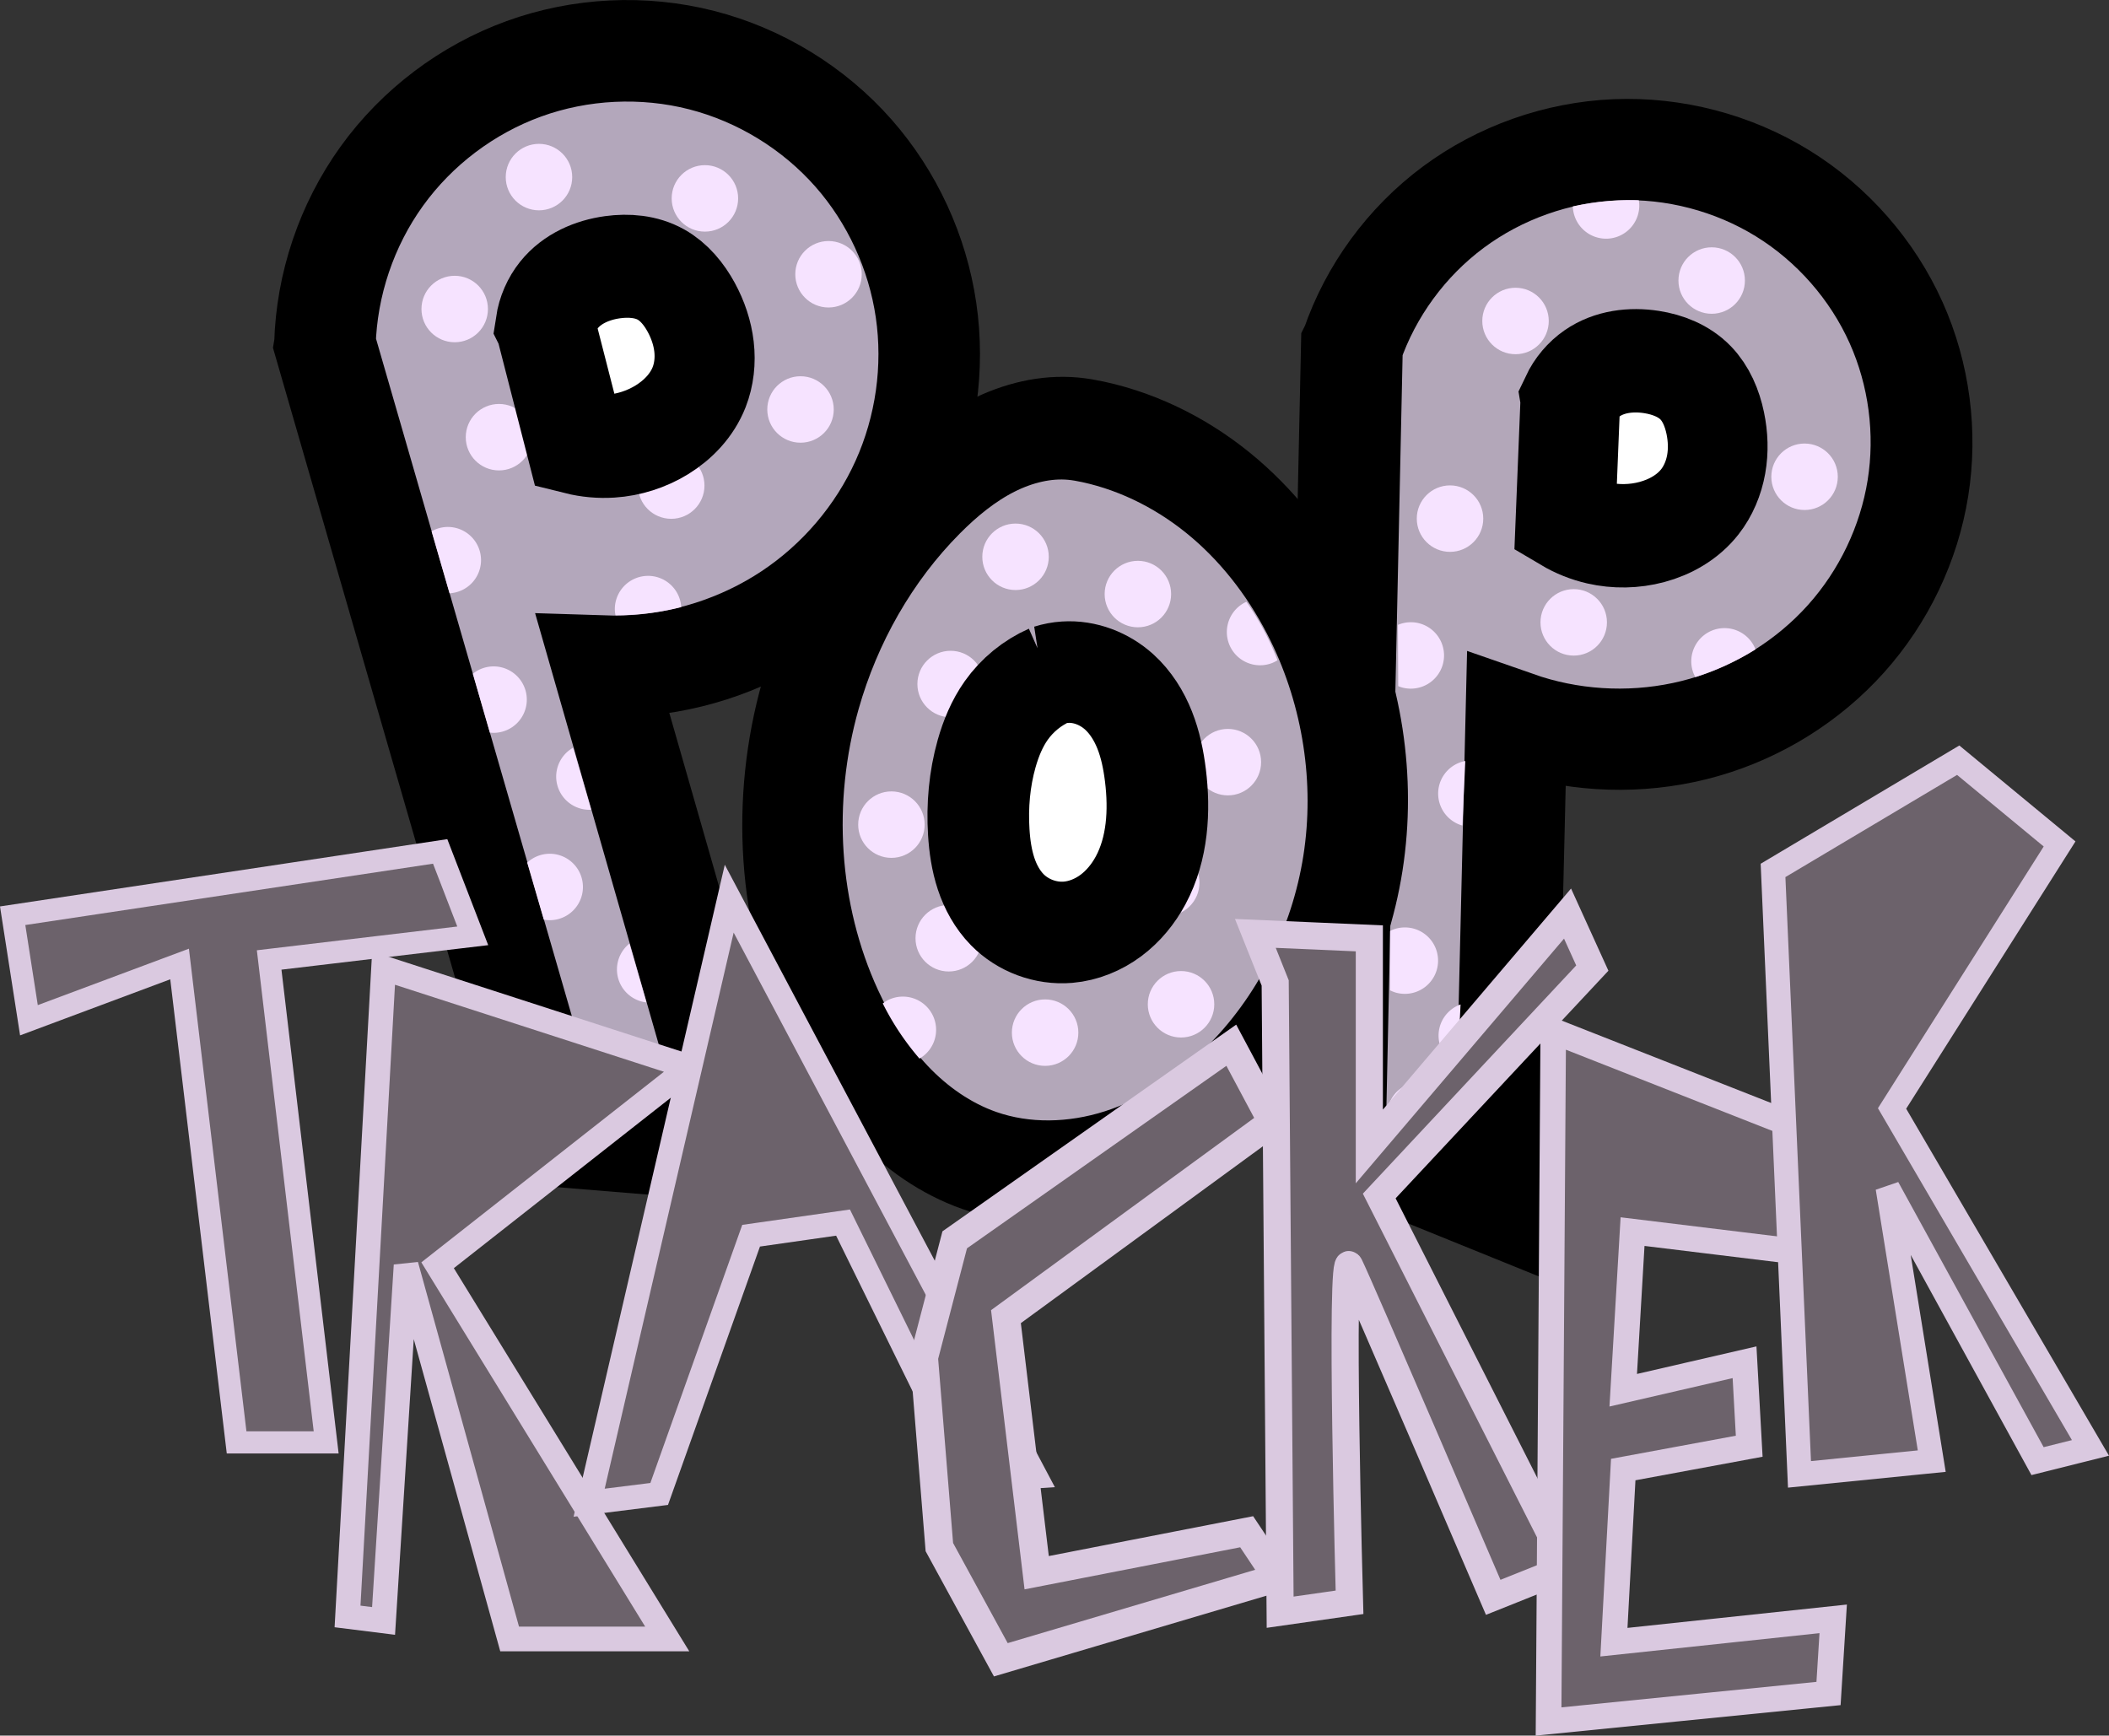 <?xml version="1.0" encoding="UTF-8" standalone="no"?>
<!-- Created with Inkscape (http://www.inkscape.org/) -->

<svg
   width="124.633mm"
   height="102.575mm"
   viewBox="0 0 124.633 102.575"
   version="1.1"
   id="svg1"
   xml:space="preserve"
   inkscape:version="1.3.2 (091e20e, 2023-11-25, custom)"
   sodipodi:docname="pop-tracker.svg"
   xmlns:inkscape="http://www.inkscape.org/namespaces/inkscape"
   xmlns:sodipodi="http://sodipodi.sourceforge.net/DTD/sodipodi-0.dtd"
   xmlns="http://www.w3.org/2000/svg"
   xmlns:svg="http://www.w3.org/2000/svg"><rect x="0" y="0" width="124.633" height="102.575" fill="#333333" stroke="none"/><sodipodi:namedview
     id="namedview1"
     pagecolor="#ffffff"
     bordercolor="#000000"
     borderopacity="0.25"
     inkscape:showpageshadow="2"
     inkscape:pageopacity="0.0"
     inkscape:pagecheckerboard="0"
     inkscape:deskcolor="#d1d1d1"
     inkscape:document-units="mm"
     inkscape:zoom="1.0242632"
     inkscape:cx="238.70817"
     inkscape:cy="153.76907"
     inkscape:window-width="1920"
     inkscape:window-height="1009"
     inkscape:window-x="1912"
     inkscape:window-y="-8"
     inkscape:window-maximized="1"
     inkscape:current-layer="layer1" /><defs
     id="defs1"><inkscape:path-effect
       effect="spiro"
       id="path-effect83"
       is_visible="true"
       lpeversion="1" /><inkscape:path-effect
       effect="spiro"
       id="path-effect82"
       is_visible="true"
       lpeversion="1" /><inkscape:path-effect
       effect="spiro"
       id="path-effect74"
       is_visible="true"
       lpeversion="1" /><inkscape:path-effect
       effect="spiro"
       id="path-effect73"
       is_visible="true"
       lpeversion="1" /><inkscape:path-effect
       effect="spiro"
       id="path-effect72"
       is_visible="true"
       lpeversion="1" /><inkscape:path-effect
       effect="spiro"
       id="path-effect71"
       is_visible="true"
       lpeversion="1" /><inkscape:path-effect
       effect="spiro"
       id="path-effect70"
       is_visible="true"
       lpeversion="1" /><linearGradient
       id="swatch68"><stop
         style="stop-color:#6a626f;stop-opacity:1;"
         offset="0"
         id="stop68" /><stop
         style="stop-color:#b4a6bd;stop-opacity:1"
         offset="1"
         id="stop69" /></linearGradient><linearGradient
       id="swatch62"
       inkscape:swatch="solid"><stop
         style="stop-color:#b3a7b9;stop-opacity:1;"
         offset="0"
         id="stop63" /></linearGradient><inkscape:path-effect
       effect="spiro"
       id="path-effect2"
       is_visible="true"
       lpeversion="1" /><inkscape:path-effect
       effect="spiro"
       id="path-effect1"
       is_visible="true"
       lpeversion="1" /><inkscape:path-effect
       effect="spiro"
       id="path-effect1-4"
       is_visible="true"
       lpeversion="1" /><inkscape:path-effect
       effect="spiro"
       id="path-effect82-9"
       is_visible="true"
       lpeversion="1" /><inkscape:path-effect
       effect="spiro"
       id="path-effect82-9-1"
       is_visible="true"
       lpeversion="1" /></defs><g
     inkscape:label="Warstwa 1"
     inkscape:groupmode="layer"
     id="layer1"
     transform="translate(-9.84,-44.103)"><path
       style="fill:#b3a7bb;fill-opacity:1;fill-rule:evenodd;stroke:#000000;stroke-width:6;stroke-linecap:square;stroke-linejoin:miter;stroke-dasharray:none;stroke-opacity:1"
       d="m 29.042,64.478 13.517,46.76 11.142,0.913 -8.22,-28.677 c 0.426,0.014 0.853,0.014 1.279,0 3.454,-0.117 6.871,-1.205 9.75,-3.117 2.878,-1.912 5.208,-4.645 6.628,-7.795 1.421,-3.15 1.927,-6.709 1.427,-10.128 -0.5,-3.419 -2.005,-6.688 -4.288,-9.281 -2.352,-2.671 -5.522,-4.613 -8.97,-5.496 -3.448,-0.882 -7.161,-0.702 -10.507,0.512 -3.346,1.213 -6.312,3.454 -8.394,6.341 -2.082,2.887 -3.27,6.409 -3.364,9.967 z"
       id="path1"
       inkscape:original-d="m 29.042436,64.47786 13.516605,46.76014 11.142064,0.91329 -8.219556,-28.67712 c 0,0 0.852398,0.06088 1.278599,0 0.426199,-0.06089 9.011068,-20.274909 13.516604,-30.321035 4.505534,-10.046124 -20.822877,7.549816 -31.234316,11.324725 z"
       inkscape:path-effect="#path-effect1" /><path
       style="fill:#b3a7b9;fill-opacity:1;fill-rule:evenodd;stroke:#000000;stroke-width:6.208;stroke-linecap:square;stroke-linejoin:miter;stroke-dasharray:none;stroke-opacity:1"
       d="m 29.042,64.478 13.517,46.76 11.142,0.913 -8.22,-28.677 c 0.426,0.014 0.853,0.014 1.279,0 3.454,-0.117 6.871,-1.205 9.75,-3.117 2.878,-1.912 5.208,-4.645 6.628,-7.795 1.421,-3.15 1.927,-6.709 1.427,-10.128 -0.5,-3.419 -2.005,-6.688 -4.288,-9.281 -2.352,-2.671 -5.522,-4.613 -8.97,-5.496 -3.448,-0.882 -7.161,-0.702 -10.507,0.512 -3.346,1.213 -6.312,3.454 -8.394,6.341 -2.082,2.887 -3.27,6.409 -3.364,9.967 z"
       id="path1-7"
       transform="matrix(0.925,0.29,-0.289,0.919,81.502,-3.145)"
       inkscape:original-d="m 29.042436,64.47786 13.516605,46.76014 11.142064,0.91329 -8.219556,-28.67712 c 0,0 0.852398,0.06088 1.278599,0 0.426199,-0.06089 9.011068,-20.274909 13.516604,-30.321035 4.505534,-10.046124 -20.822877,7.549816 -31.234316,11.324725 z"
       inkscape:path-effect="#path-effect1-4" /><path
       style="fill:#b3a7b9;fill-opacity:1;fill-rule:evenodd;stroke:#000000;stroke-width:9.327;stroke-linecap:round;stroke-linejoin:round;stroke-dasharray:none;stroke-opacity:1"
       d="m 75.255,43.107 c 0.604,-0.1 1.215,-0.152 1.827,-0.183 4.614,-0.231 9.264,0.766 13.456,2.709 4.192,1.943 7.93,4.816 11.02,8.251 5.133,5.704 8.483,13.012 9.337,20.638 0.854,7.626 -0.811,15.53 -4.771,22.104 -2.268,3.766 -5.299,7.116 -9.019,9.458 -3.72,2.342 -8.15,3.639 -12.535,3.328 -3.295,-0.233 -6.497,-1.361 -9.334,-3.052 -2.838,-1.692 -5.321,-3.937 -7.47,-6.446 -6.401,-7.474 -9.803,-17.376 -9.681,-27.216 0.087,-7.02 1.931,-14.035 5.48,-20.092 1.311,-2.238 2.865,-4.36 4.814,-6.072 1.949,-1.712 4.317,-3.002 6.876,-3.426 z"
       id="path2"
       transform="matrix(0.613,0.166,-0.17,0.629,34.483,29.833)"
       inkscape:original-d="m 75.254611,43.107011 c 3.653136,-3.166051 1.278599,0 1.82657,-0.182657 0.54797,-0.182658 16.195571,7.306273 24.476009,10.959409 8.28045,3.653136 3.04428,28.311808 4.56642,42.741696 1.52214,14.429891 -14.368998,8.463101 -21.553501,12.785981 -7.184501,4.32288 -11.202951,-6.08856 -16.804426,-9.498157 C 62.164205,96.50369 61.43358,81.6476 58.08487,72.697416 c -3.348709,-8.950185 3.531365,-13.394833 5.479706,-20.092252 1.948339,-6.697416 7.671586,-6.332101 11.690035,-9.498153 z"
       inkscape:path-effect="#path-effect2" /><circle
       style="fill:#f6e3ff;fill-opacity:1;fill-rule:evenodd;stroke:none;stroke-width:6;stroke-linecap:square;stroke-linejoin:miter;stroke-dasharray:none;stroke-opacity:1"
       id="path69"
       cx="41.691"
       cy="54.569"
       r="1.964" /><circle
       style="fill:#f6e3ff;fill-opacity:1;fill-rule:evenodd;stroke:none;stroke-width:6;stroke-linecap:square;stroke-linejoin:miter;stroke-dasharray:none;stroke-opacity:1"
       id="path69-2"
       cx="51.497"
       cy="55.828"
       r="1.964" /><circle
       style="fill:#f6e3ff;fill-opacity:1;fill-rule:evenodd;stroke:none;stroke-width:6;stroke-linecap:square;stroke-linejoin:miter;stroke-dasharray:none;stroke-opacity:1"
       id="path69-9"
       cx="36.711"
       cy="62.366"
       r="1.964" /><circle
       style="fill:#f6e3ff;fill-opacity:1;fill-rule:evenodd;stroke:none;stroke-width:6;stroke-linecap:square;stroke-linejoin:miter;stroke-dasharray:none;stroke-opacity:1"
       id="path69-9-5"
       cx="45.867"
       cy="62.635"
       r="1.964" /><circle
       style="fill:#f6e3ff;fill-opacity:1;fill-rule:evenodd;stroke:none;stroke-width:6;stroke-linecap:square;stroke-linejoin:miter;stroke-dasharray:none;stroke-opacity:1"
       id="path69-9-56"
       cx="39.328"
       cy="69.941"
       r="1.964" /><path
       id="path69-9-7"
       style="fill:#f6e3ff;fill-opacity:1;fill-rule:evenodd;stroke:none;stroke-width:6;stroke-linecap:square;stroke-linejoin:miter;stroke-dasharray:none;stroke-opacity:1"
       d="m 44.774,91.955 -1.062,-3.664 a 1.964,1.964 0 0 0 -1.004,1.707 1.964,1.964 0 0 0 1.964,1.964 1.964,1.964 0 0 0 0.102,-0.007 z" /><path
       id="path69-9-7-9"
       style="fill:#f6e3ff;fill-opacity:1;fill-rule:evenodd;stroke:none;stroke-width:6;stroke-linecap:square;stroke-linejoin:miter;stroke-dasharray:none;stroke-opacity:1"
       d="m 96.262,92.889 0.17,-3.811 a 1.964,1.964 0 0 0 -1.499,1.295 1.964,1.964 0 0 0 1.229,2.49 1.964,1.964 0 0 0 0.099,0.026 z" /><path
       id="path70"
       style="fill:#f6e3ff;fill-opacity:1;fill-rule:evenodd;stroke:none;stroke-width:6;stroke-linecap:square;stroke-linejoin:miter;stroke-dasharray:none;stroke-opacity:1"
       d="m 36.304,75.246 a 1.964,1.964 0 0 0 -0.96,0.256 l 1.062,3.664 a 1.964,1.964 0 0 0 1.861,-1.956 1.964,1.964 0 0 0 -1.963,-1.964 z" /><path
       id="path74"
       style="fill:#f6e3ff;fill-opacity:1;fill-rule:evenodd;stroke:none;stroke-width:6;stroke-linecap:square;stroke-linejoin:miter;stroke-dasharray:none;stroke-opacity:1"
       d="m 48.138,78.137 a 1.964,1.964 0 0 0 -1.964,1.963 1.964,1.964 0 0 0 0.039,0.365 c 0.017,2.2e-5 0.033,2.9e-5 0.05,0 1.292,-0.002 2.583,-0.164 3.835,-0.481 a 1.964,1.964 0 0 0 -1.96,-1.848 z" /><path
       id="path74-70"
       style="fill:#f6e3ff;fill-opacity:1;fill-rule:evenodd;stroke:none;stroke-width:6;stroke-linecap:square;stroke-linejoin:miter;stroke-dasharray:none;stroke-opacity:1"
       d="m 82.471,82.159 a 1.964,1.964 0 0 0 2.536,1.132 1.964,1.964 0 0 0 0.327,-0.167 c -0.006,-0.015 -0.012,-0.031 -0.018,-0.046 -0.464,-1.205 -1.077,-2.353 -1.82,-3.409 a 1.964,1.964 0 0 0 -1.025,2.491 z" /><path
       id="path74-70-6"
       style="fill:#f6e3ff;fill-opacity:1;fill-rule:evenodd;stroke:none;stroke-width:6;stroke-linecap:square;stroke-linejoin:miter;stroke-dasharray:none;stroke-opacity:1"
       d="m 64.952,104.087 a 1.964,1.964 0 0 0 -2.635,-0.877 1.964,1.964 0 0 0 -0.309,0.198 c 0.007,0.015 0.015,0.029 0.022,0.044 0.58,1.154 1.304,2.236 2.147,3.214 a 1.964,1.964 0 0 0 0.775,-2.58 z" /><path
       id="path74-7"
       style="fill:#f6e3ff;fill-opacity:1;fill-rule:evenodd;stroke:none;stroke-width:6;stroke-linecap:square;stroke-linejoin:miter;stroke-dasharray:none;stroke-opacity:1"
       d="m 111.154,81.317 a 1.964,1.964 0 0 0 -1.274,2.467 1.964,1.964 0 0 0 0.148,0.336 c 0.016,-0.005 0.032,-0.01 0.047,-0.015 1.23,-0.395 2.411,-0.941 3.508,-1.623 a 1.964,1.964 0 0 0 -2.428,-1.165 z" /><path
       id="path74-7-4"
       style="fill:#f6e3ff;fill-opacity:1;fill-rule:evenodd;stroke:none;stroke-width:6;stroke-linecap:square;stroke-linejoin:miter;stroke-dasharray:none;stroke-opacity:1"
       d="m 104.693,58.209 a 1.964,1.964 0 0 0 2.021,-1.904 1.964,1.964 0 0 0 -0.028,-0.366 c -0.017,-5.3e-4 -0.033,-10e-4 -0.05,-0.002 -1.291,-0.036 -2.586,0.088 -3.848,0.366 a 1.964,1.964 0 0 0 1.904,1.905 z" /><circle
       style="fill:#f6e3ff;fill-opacity:1;fill-rule:evenodd;stroke:none;stroke-width:6;stroke-linecap:square;stroke-linejoin:miter;stroke-dasharray:none;stroke-opacity:1"
       id="path69-9-6"
       cx="49.507"
       cy="72.801"
       r="1.964" /><circle
       style="fill:#f6e3ff;fill-opacity:1;fill-rule:evenodd;stroke:none;stroke-width:6;stroke-linecap:square;stroke-linejoin:miter;stroke-dasharray:none;stroke-opacity:1"
       id="path69-9-6-9"
       cx="69.854"
       cy="77.01"
       r="1.964" /><circle
       style="fill:#f6e3ff;fill-opacity:1;fill-rule:evenodd;stroke:none;stroke-width:6;stroke-linecap:square;stroke-linejoin:miter;stroke-dasharray:none;stroke-opacity:1"
       id="path69-9-6-0"
       cx="65.907"
       cy="99.554"
       r="1.964" /><circle
       style="fill:#f6e3ff;fill-opacity:1;fill-rule:evenodd;stroke:none;stroke-width:6;stroke-linecap:square;stroke-linejoin:miter;stroke-dasharray:none;stroke-opacity:1"
       id="path69-9-6-7"
       cx="82.402"
       cy="89.146"
       r="1.964" /><circle
       style="fill:#f6e3ff;fill-opacity:1;fill-rule:evenodd;stroke:none;stroke-width:6;stroke-linecap:square;stroke-linejoin:miter;stroke-dasharray:none;stroke-opacity:1"
       id="path69-9-6-1"
       cx="62.519"
       cy="92.839"
       r="1.964" /><circle
       style="fill:#f6e3ff;fill-opacity:1;fill-rule:evenodd;stroke:none;stroke-width:6;stroke-linecap:square;stroke-linejoin:miter;stroke-dasharray:none;stroke-opacity:1"
       id="path69-9-6-6"
       cx="66.018"
       cy="84.529"
       r="1.964" /><circle
       style="fill:#f6e3ff;fill-opacity:1;fill-rule:evenodd;stroke:none;stroke-width:6;stroke-linecap:square;stroke-linejoin:miter;stroke-dasharray:none;stroke-opacity:1"
       id="path69-9-6-8"
       cx="77.084"
       cy="79.212"
       r="1.964" /><circle
       style="fill:#f6e3ff;fill-opacity:1;fill-rule:evenodd;stroke:none;stroke-width:6;stroke-linecap:square;stroke-linejoin:miter;stroke-dasharray:none;stroke-opacity:1"
       id="path69-9-6-88"
       cx="79.634"
       cy="103.456"
       r="1.964" /><circle
       style="fill:#f6e3ff;fill-opacity:1;fill-rule:evenodd;stroke:none;stroke-width:6;stroke-linecap:square;stroke-linejoin:miter;stroke-dasharray:none;stroke-opacity:1"
       id="path69-9-6-2"
       cx="71.602"
       cy="105.132"
       r="1.964" /><circle
       style="fill:#f6e3ff;fill-opacity:1;fill-rule:evenodd;stroke:none;stroke-width:6;stroke-linecap:square;stroke-linejoin:miter;stroke-dasharray:none;stroke-opacity:1"
       id="path69-9-6-03"
       cx="72.218"
       cy="93.508"
       r="1.964" /><circle
       style="fill:#f6e3ff;fill-opacity:1;fill-rule:evenodd;stroke:none;stroke-width:6;stroke-linecap:square;stroke-linejoin:miter;stroke-dasharray:none;stroke-opacity:1"
       id="path69-9-6-90"
       cx="78.759"
       cy="96.272"
       r="1.964" /><circle
       style="fill:#f6e3ff;fill-opacity:1;fill-rule:evenodd;stroke:none;stroke-width:6;stroke-linecap:square;stroke-linejoin:miter;stroke-dasharray:none;stroke-opacity:1"
       id="path69-9-6-90-5"
       cx="99.401"
       cy="63.073"
       r="1.964" /><circle
       style="fill:#f6e3ff;fill-opacity:1;fill-rule:evenodd;stroke:none;stroke-width:6;stroke-linecap:square;stroke-linejoin:miter;stroke-dasharray:none;stroke-opacity:1"
       id="path69-9-6-90-7"
       cx="95.53"
       cy="74.754"
       r="1.964" /><circle
       style="fill:#f6e3ff;fill-opacity:1;fill-rule:evenodd;stroke:none;stroke-width:6;stroke-linecap:square;stroke-linejoin:miter;stroke-dasharray:none;stroke-opacity:1"
       id="path69-9-6-90-1"
       cx="102.84"
       cy="80.885"
       r="1.964" /><circle
       style="fill:#f6e3ff;fill-opacity:1;fill-rule:evenodd;stroke:none;stroke-width:6;stroke-linecap:square;stroke-linejoin:miter;stroke-dasharray:none;stroke-opacity:1"
       id="path69-9-6-90-1-5"
       cx="102.603"
       cy="70.656"
       r="1.964" /><circle
       style="fill:#f6e3ff;fill-opacity:1;fill-rule:evenodd;stroke:none;stroke-width:6;stroke-linecap:square;stroke-linejoin:miter;stroke-dasharray:none;stroke-opacity:1"
       id="path69-9-6-90-1-5-3"
       cx="116.482"
       cy="72.28"
       r="1.964" /><circle
       style="fill:#f6e3ff;fill-opacity:1;fill-rule:evenodd;stroke:none;stroke-width:6;stroke-linecap:square;stroke-linejoin:miter;stroke-dasharray:none;stroke-opacity:1"
       id="path69-9-6-90-73"
       cx="110.993"
       cy="60.683"
       r="1.964" /><circle
       style="fill:#f6e3ff;fill-opacity:1;fill-rule:evenodd;stroke:none;stroke-width:6;stroke-linecap:square;stroke-linejoin:miter;stroke-dasharray:none;stroke-opacity:1"
       id="path69-9-6-90-73-1"
       cx="109.546"
       cy="68.222"
       r="1.964" /><circle
       style="fill:#f6e3ff;fill-opacity:1;fill-rule:evenodd;stroke:none;stroke-width:6;stroke-linecap:square;stroke-linejoin:miter;stroke-dasharray:none;stroke-opacity:1"
       id="path69-9-6-90-73-8"
       cx="108.693"
       cy="75.93"
       r="1.964" /><circle
       style="fill:#f6e3ff;fill-opacity:1;fill-rule:evenodd;stroke:none;stroke-width:6;stroke-linecap:square;stroke-linejoin:miter;stroke-dasharray:none;stroke-opacity:1"
       id="path69-9-6-3"
       cx="75.66"
       cy="86.383"
       r="1.964" /><circle
       style="fill:#f6e3ff;fill-opacity:1;fill-rule:evenodd;stroke:none;stroke-width:6;stroke-linecap:square;stroke-linejoin:miter;stroke-dasharray:none;stroke-opacity:1"
       id="path69-9-50"
       cx="57.147"
       cy="68.303"
       r="1.964" /><path
       id="path69-9-50-0"
       style="fill:#f6e3ff;fill-opacity:1;fill-rule:evenodd;stroke:none;stroke-width:6;stroke-linecap:square;stroke-linejoin:miter;stroke-dasharray:none;stroke-opacity:1"
       d="m 48.041,103.346 -1.005,-3.476 a 1.964,1.964 0 0 0 -0.737,1.529 1.964,1.964 0 0 0 1.743,1.948 z" /><path
       id="path69-9-50-0-7"
       style="fill:#f6e3ff;fill-opacity:1;fill-rule:evenodd;stroke:none;stroke-width:6;stroke-linecap:square;stroke-linejoin:miter;stroke-dasharray:none;stroke-opacity:1"
       d="m 95.971,107.08 0.183,-3.614 a 1.964,1.964 0 0 0 -1.195,1.205 1.964,1.964 0 0 0 1.013,2.409 z" /><path
       id="path71"
       style="fill:#f6e3ff;fill-opacity:1;fill-rule:evenodd;stroke:none;stroke-width:6;stroke-linecap:square;stroke-linejoin:miter;stroke-dasharray:none;stroke-opacity:1"
       d="m 39.009,83.487 a 1.964,1.964 0 0 0 -1.226,0.435 l 1.005,3.476 a 1.964,1.964 0 0 0 0.221,0.016 1.964,1.964 0 0 0 1.963,-1.964 1.964,1.964 0 0 0 -1.963,-1.963 z" /><path
       id="path71-5"
       style="fill:#f6e3ff;fill-opacity:1;fill-rule:evenodd;stroke:none;stroke-width:6;stroke-linecap:square;stroke-linejoin:miter;stroke-dasharray:none;stroke-opacity:1"
       d="m 93.75,80.95 a 1.964,1.964 0 0 0 -1.298,0.083 l 0.017,3.619 a 1.964,1.964 0 0 0 0.208,0.076 1.964,1.964 0 0 0 2.425,-1.352 1.964,1.964 0 0 0 -1.352,-2.425 z" /><path
       id="path73"
       style="fill:#f6e3ff;fill-opacity:1;fill-rule:evenodd;stroke:none;stroke-width:6;stroke-linecap:square;stroke-linejoin:miter;stroke-dasharray:none;stroke-opacity:1"
       d="m 47.12,106.418 a 1.964,1.964 0 0 0 -1.964,1.963 1.964,1.964 0 0 0 0.003,0.041 l 3.882,0.342 a 1.964,1.964 0 0 0 0.042,-0.383 1.964,1.964 0 0 0 -1.964,-1.963 z" /><path
       id="path73-6"
       style="fill:#f6e3ff;fill-opacity:1;fill-rule:evenodd;stroke:none;stroke-width:6;stroke-linecap:square;stroke-linejoin:miter;stroke-dasharray:none;stroke-opacity:1"
       d="m 94.338,108.13 a 1.964,1.964 0 0 0 -2.442,1.322 1.964,1.964 0 0 0 -0.009,0.041 l 3.624,1.433 a 1.964,1.964 0 0 0 0.15,-0.355 1.964,1.964 0 0 0 -1.323,-2.441 z" /><path
       id="path72"
       style="fill:#f6e3ff;fill-opacity:1;fill-rule:evenodd;stroke:none;stroke-width:6;stroke-linecap:square;stroke-linejoin:miter;stroke-dasharray:none;stroke-opacity:1"
       d="m 42.325,94.56 a 1.964,1.964 0 0 0 -1.33,0.524 l 0.981,3.368 a 1.964,1.964 0 0 0 0.349,0.035 1.964,1.964 0 0 0 1.964,-1.964 1.964,1.964 0 0 0 -1.964,-1.964 z" /><path
       id="path72-2"
       style="fill:#f6e3ff;fill-opacity:1;fill-rule:evenodd;stroke:none;stroke-width:6;stroke-linecap:square;stroke-linejoin:miter;stroke-dasharray:none;stroke-opacity:1"
       d="m 93.412,98.992 a 1.964,1.964 0 0 0 -1.424,0.129 l -0.004,3.508 a 1.964,1.964 0 0 0 0.325,0.132 1.964,1.964 0 0 0 2.436,-1.333 1.964,1.964 0 0 0 -1.333,-2.436 z" /><circle
       style="fill:#f6e3ff;fill-opacity:1;fill-rule:evenodd;stroke:none;stroke-width:6;stroke-linecap:square;stroke-linejoin:miter;stroke-dasharray:none;stroke-opacity:1"
       id="path69-9-80"
       cx="58.802"
       cy="60.312"
       r="1.964" /><path
       style="fill:#6c626b;fill-opacity:1;fill-rule:evenodd;stroke:#dac9e0;stroke-width:1.309;stroke-linecap:square;stroke-linejoin:miter;stroke-dasharray:none;stroke-opacity:1"
       d="m 20.453,101.075 3.369,28.273 h 5.293 l -3.369,-28.511 12.031,-1.426 -1.925,-4.989 -25.264,3.801 0.962,6.177 z"
       id="path75" /><path
       style="fill:#6c626b;fill-opacity:1;fill-rule:evenodd;stroke:#dac9e0;stroke-width:1.457;stroke-linecap:square;stroke-linejoin:miter;stroke-dasharray:none;stroke-opacity:1"
       d="m 32.507,101.318 -2.129,38.317 2.129,0.266 1.33,-21.021 6.12,22.086 h 9.313 L 35.7,118.88 50.601,107.172 Z"
       id="path76" /><path
       style="fill:#6c626b;fill-opacity:1;fill-rule:evenodd;stroke:#dac9e0;stroke-width:1.416;stroke-linecap:square;stroke-linejoin:miter;stroke-dasharray:none;stroke-opacity:1"
       d="m 52.934,97.215 -8.278,35.698 4.139,-0.517 5.432,-15.262 5.432,-0.776 7.502,15.262 3.88,-0.259 z"
       id="path77" /><path
       style="fill:#6c626b;fill-opacity:1;fill-rule:evenodd;stroke:#dac9e0;stroke-width:1.657;stroke-linecap:square;stroke-linejoin:miter;stroke-dasharray:none;stroke-opacity:1"
       d="m 82.604,105.876 -16.344,11.501 -1.816,6.961 0.908,11.199 3.632,6.659 16.344,-4.843 -1.816,-2.724 -12.409,2.421 -1.816,-15.133 15.739,-11.501 z"
       id="path78" /><path
       style="fill:#6c626b;fill-opacity:1;fill-rule:evenodd;stroke:#dac9e0;stroke-width:1.603;stroke-linecap:square;stroke-linejoin:miter;stroke-dasharray:none;stroke-opacity:1"
       d="m 85.198,102.195 0.293,37.19 4.1,-0.586 c 0,0 -0.586,-21.084 0,-19.913 0.586,1.171 8.492,19.62 8.492,19.62 l 4.392,-1.757 -11.128,-21.962 12.592,-13.47 -1.464,-3.221 -11.713,13.763 V 99.56 l -6.735,-0.293 z"
       id="path79" /><path
       style="fill:#6c626b;fill-opacity:1;fill-rule:evenodd;stroke:#dac9e0;stroke-width:1.51;stroke-linecap:square;stroke-linejoin:miter;stroke-dasharray:none;stroke-opacity:1"
       d="m 101.63,105.035 -0.276,40.808 16.544,-1.654 0.276,-4.412 -12.959,1.379 0.551,-10.202 7.445,-1.379 -0.276,-4.963 -7.169,1.654 0.551,-9.375 11.305,1.379 0.827,-6.618 z"
       id="path80" /><path
       style="fill:#6c626b;fill-opacity:1;fill-rule:evenodd;stroke:#dac9e0;stroke-width:1.426;stroke-linecap:square;stroke-linejoin:miter;stroke-dasharray:none;stroke-opacity:1"
       d="m 114.619,95.545 1.563,35.693 7.816,-0.782 -2.605,-16.153 8.858,16.153 3.126,-0.782 -11.724,-20.061 9.9,-15.632 -5.992,-4.95 z"
       id="path81" /><path
       style="fill:#ffffff;fill-opacity:1;fill-rule:evenodd;stroke:#000000;stroke-width:12.296;stroke-linecap:square;stroke-linejoin:miter;stroke-dasharray:none;stroke-opacity:1"
       d="m 37.627,62.377 3.744,13.882 c 1.406,0.307 2.859,0.399 4.292,0.274 2.226,-0.195 4.404,-0.921 6.302,-2.101 1.994,-1.24 3.703,-3.022 4.566,-5.206 0.606,-1.531 0.78,-3.22 0.579,-4.854 -0.2,-1.634 -0.768,-3.214 -1.584,-4.644 -0.898,-1.574 -2.135,-3.003 -3.744,-3.836 -1.801,-0.931 -3.933,-1.045 -5.936,-0.731 -2.505,0.393 -4.986,1.494 -6.576,3.47 -0.864,1.075 -1.438,2.381 -1.644,3.744 z"
       id="path82-9"
       inkscape:path-effect="#path-effect82-9"
       inkscape:original-d="m 37.627306,62.377306 3.744465,13.881917 c 0,0 2.922508,0.182658 4.292436,0.273987 1.369925,0.09133 4.140221,-1.430811 6.30166,-2.100554 2.16144,-0.669742 3.04428,-3.409595 4.56642,-5.205719 1.52214,-1.796126 -0.639299,-6.392989 -1.004612,-9.498155 -0.365313,-3.105166 -2.526752,-2.465866 -3.744465,-3.835794 -1.217713,-1.369925 -3.988007,-0.517528 -5.936348,-0.730626 -1.948339,-0.213101 -4.353319,2.313652 -6.575645,3.470479 -2.222325,1.156827 -1.095941,2.496309 -1.643911,3.744465 z"
       transform="matrix(0.457,0.149,-0.144,0.474,94.429,32.521)" /><path
       style="fill:#ffffff;fill-opacity:1;fill-rule:evenodd;stroke:#000000;stroke-width:12.296;stroke-linecap:square;stroke-linejoin:miter;stroke-dasharray:none;stroke-opacity:1"
       d="m 37.627,62.377 3.744,13.882 c 1.406,0.307 2.859,0.399 4.292,0.274 2.226,-0.195 4.404,-0.921 6.302,-2.101 1.994,-1.24 3.703,-3.022 4.566,-5.206 0.606,-1.531 0.78,-3.22 0.579,-4.854 -0.2,-1.634 -0.768,-3.214 -1.584,-4.644 -0.898,-1.574 -2.135,-3.003 -3.744,-3.836 -1.801,-0.931 -3.933,-1.045 -5.936,-0.731 -2.505,0.393 -4.986,1.494 -6.576,3.47 -0.864,1.075 -1.438,2.381 -1.644,3.744 z"
       id="path82-9-4"
       inkscape:path-effect="#path-effect82-9-1"
       inkscape:original-d="m 37.627306,62.377306 3.744465,13.881917 c 0,0 2.922508,0.182658 4.292436,0.273987 1.369925,0.09133 4.140221,-1.430811 6.30166,-2.100554 2.16144,-0.669742 3.04428,-3.409595 4.56642,-5.205719 1.52214,-1.796126 -0.639299,-6.392989 -1.004612,-9.498155 -0.365313,-3.105166 -2.526752,-2.465866 -3.744465,-3.835794 -1.217713,-1.369925 -3.988007,-0.517528 -5.936348,-0.730626 -1.948339,-0.213101 -4.353319,2.313652 -6.575645,3.470479 -2.222325,1.156827 -1.095941,2.496309 -1.643911,3.744465 z"
       transform="matrix(0.481,0.012,-0.002,0.495,24.103,32.04)" /><path
       style="fill:#ffffff;fill-opacity:1;fill-rule:evenodd;stroke:#000000;stroke-width:9.456;stroke-linecap:square;stroke-linejoin:miter;stroke-dasharray:none;stroke-opacity:1"
       d="m 71.967,78.816 c -1.602,0.709 -3.006,1.858 -4.018,3.288 -0.854,1.207 -1.425,2.596 -1.827,4.018 -0.668,2.367 -0.884,4.852 -0.731,7.306 0.081,1.306 0.268,2.614 0.679,3.857 0.411,1.243 1.054,2.423 1.97,3.358 1.455,1.486 3.59,2.278 5.662,2.101 1.439,-0.123 2.826,-0.694 3.984,-1.557 1.158,-0.863 2.092,-2.01 2.774,-3.283 1.578,-2.946 1.781,-6.455 1.37,-9.772 -0.178,-1.431 -0.465,-2.857 -0.996,-4.198 -0.531,-1.341 -1.313,-2.598 -2.384,-3.565 -1.359,-1.226 -3.197,-1.946 -5.023,-1.827 -0.496,0.032 -0.987,0.125 -1.461,0.274 z"
       id="path83"
       inkscape:path-effect="#path-effect83"
       inkscape:original-d="m 71.96679,78.816419 c -0.608856,0.334872 -2.739853,2.252768 -4.018452,3.287823 -1.278596,1.035055 -1.156827,2.678967 -1.826567,4.018449 -0.669742,1.339485 -0.517527,4.87085 -0.730628,7.306276 -0.213101,2.435423 1.765684,4.809961 2.648524,7.214943 0.882841,2.40498 3.805351,1.43081 5.662361,2.10055 1.857013,0.66974 4.444651,-3.287819 6.758302,-4.840402 2.313655,-1.552583 0.913286,-6.514761 1.369928,-9.772139 0.456642,-3.257381 -2.222325,-5.144836 -3.379152,-7.762917 -1.156827,-2.618082 -3.348707,-1.217711 -5.023062,-1.826567 -1.674355,-0.608857 -1.035055,0.304427 -1.461254,0.273984 z"
       transform="matrix(0.635,0,0,0.635,26.158,33.956)" /></g></svg>
